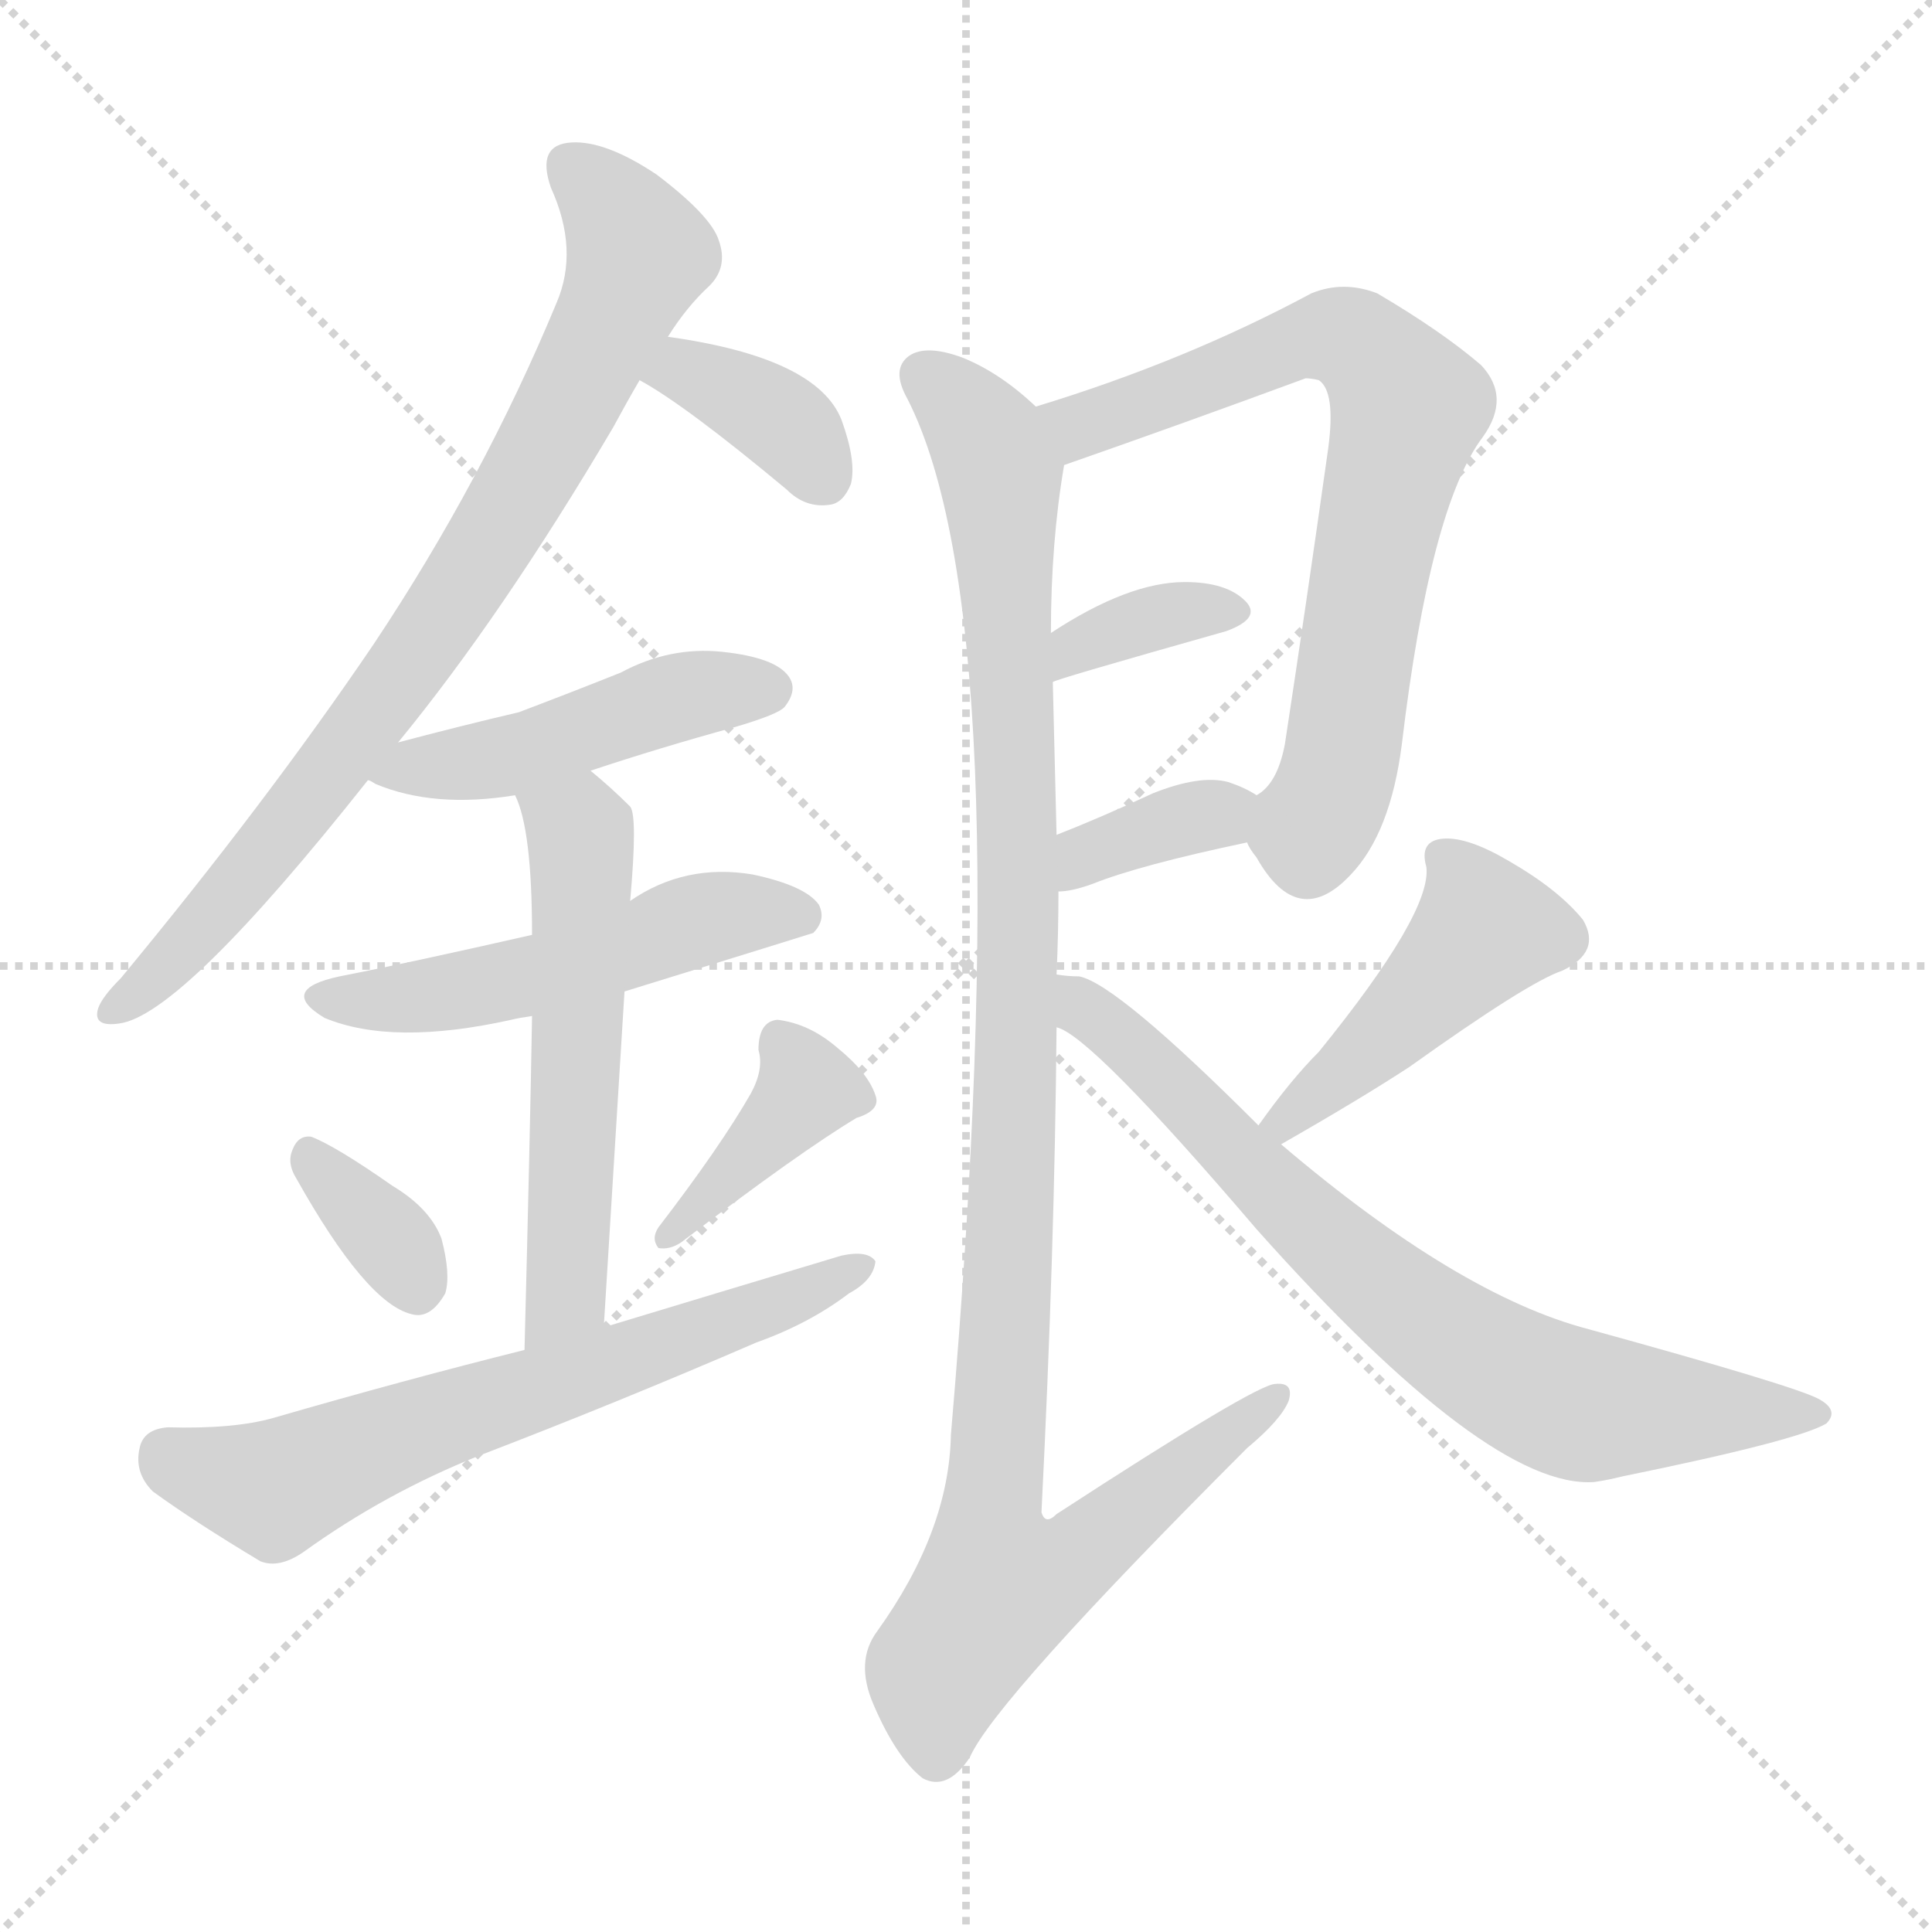 <svg version="1.1" viewBox="0 0 1024 1024" xmlns="http://www.w3.org/2000/svg">
  <g stroke="lightgray" stroke-dasharray="1,1" stroke-width="1" transform="scale(4, 4)">
    <line x1="0" y1="0" x2="256" y2="256"></line>
    <line x1="256" y1="0" x2="0" y2="256"></line>
    <line x1="128" y1="0" x2="128" y2="256"></line>
    <line x1="0" y1="128" x2="256" y2="128"></line>
  </g>
<g transform="scale(1, -1) translate(0, -900)">
   <style type="text/css">
    @keyframes keyframes0 {
      from {
       stroke: blue;
       stroke-dashoffset: 806;
       stroke-width: 128;
       }
       72% {
       animation-timing-function: step-end;
       stroke: blue;
       stroke-dashoffset: 0;
       stroke-width: 128;
       }
       to {
       stroke: black;
       stroke-width: 1024;
       }
       }
       #make-me-a-hanzi-animation-0 {
         animation: keyframes0 0.906s both;
         animation-delay: 0s;
         animation-timing-function: linear;
       }
    @keyframes keyframes1 {
      from {
       stroke: blue;
       stroke-dashoffset: 366;
       stroke-width: 128;
       }
       54% {
       animation-timing-function: step-end;
       stroke: blue;
       stroke-dashoffset: 0;
       stroke-width: 128;
       }
       to {
       stroke: black;
       stroke-width: 1024;
       }
       }
       #make-me-a-hanzi-animation-1 {
         animation: keyframes1 0.548s both;
         animation-delay: 0.906s;
         animation-timing-function: linear;
       }
    @keyframes keyframes2 {
      from {
       stroke: blue;
       stroke-dashoffset: 470;
       stroke-width: 128;
       }
       60% {
       animation-timing-function: step-end;
       stroke: blue;
       stroke-dashoffset: 0;
       stroke-width: 128;
       }
       to {
       stroke: black;
       stroke-width: 1024;
       }
       }
       #make-me-a-hanzi-animation-2 {
         animation: keyframes2 0.632s both;
         animation-delay: 1.454s;
         animation-timing-function: linear;
       }
    @keyframes keyframes3 {
      from {
       stroke: blue;
       stroke-dashoffset: 516;
       stroke-width: 128;
       }
       63% {
       animation-timing-function: step-end;
       stroke: blue;
       stroke-dashoffset: 0;
       stroke-width: 128;
       }
       to {
       stroke: black;
       stroke-width: 1024;
       }
       }
       #make-me-a-hanzi-animation-3 {
         animation: keyframes3 0.67s both;
         animation-delay: 2.086s;
         animation-timing-function: linear;
       }
    @keyframes keyframes4 {
      from {
       stroke: blue;
       stroke-dashoffset: 559;
       stroke-width: 128;
       }
       65% {
       animation-timing-function: step-end;
       stroke: blue;
       stroke-dashoffset: 0;
       stroke-width: 128;
       }
       to {
       stroke: black;
       stroke-width: 1024;
       }
       }
       #make-me-a-hanzi-animation-4 {
         animation: keyframes4 0.705s both;
         animation-delay: 2.756s;
         animation-timing-function: linear;
       }
    @keyframes keyframes5 {
      from {
       stroke: blue;
       stroke-dashoffset: 344;
       stroke-width: 128;
       }
       53% {
       animation-timing-function: step-end;
       stroke: blue;
       stroke-dashoffset: 0;
       stroke-width: 128;
       }
       to {
       stroke: black;
       stroke-width: 1024;
       }
       }
       #make-me-a-hanzi-animation-5 {
         animation: keyframes5 0.53s both;
         animation-delay: 3.461s;
         animation-timing-function: linear;
       }
    @keyframes keyframes6 {
      from {
       stroke: blue;
       stroke-dashoffset: 390;
       stroke-width: 128;
       }
       56% {
       animation-timing-function: step-end;
       stroke: blue;
       stroke-dashoffset: 0;
       stroke-width: 128;
       }
       to {
       stroke: black;
       stroke-width: 1024;
       }
       }
       #make-me-a-hanzi-animation-6 {
         animation: keyframes6 0.567s both;
         animation-delay: 3.991s;
         animation-timing-function: linear;
       }
    @keyframes keyframes7 {
      from {
       stroke: blue;
       stroke-dashoffset: 650;
       stroke-width: 128;
       }
       68% {
       animation-timing-function: step-end;
       stroke: blue;
       stroke-dashoffset: 0;
       stroke-width: 128;
       }
       to {
       stroke: black;
       stroke-width: 1024;
       }
       }
       #make-me-a-hanzi-animation-7 {
         animation: keyframes7 0.779s both;
         animation-delay: 4.558s;
         animation-timing-function: linear;
       }
    @keyframes keyframes8 {
      from {
       stroke: blue;
       stroke-dashoffset: 722;
       stroke-width: 128;
       }
       70% {
       animation-timing-function: step-end;
       stroke: blue;
       stroke-dashoffset: 0;
       stroke-width: 128;
       }
       to {
       stroke: black;
       stroke-width: 1024;
       }
       }
       #make-me-a-hanzi-animation-8 {
         animation: keyframes8 0.838s both;
         animation-delay: 5.337s;
         animation-timing-function: linear;
       }
    @keyframes keyframes9 {
      from {
       stroke: blue;
       stroke-dashoffset: 352;
       stroke-width: 128;
       }
       53% {
       animation-timing-function: step-end;
       stroke: blue;
       stroke-dashoffset: 0;
       stroke-width: 128;
       }
       to {
       stroke: black;
       stroke-width: 1024;
       }
       }
       #make-me-a-hanzi-animation-9 {
         animation: keyframes9 0.536s both;
         animation-delay: 6.175s;
         animation-timing-function: linear;
       }
    @keyframes keyframes10 {
      from {
       stroke: blue;
       stroke-dashoffset: 359;
       stroke-width: 128;
       }
       54% {
       animation-timing-function: step-end;
       stroke: blue;
       stroke-dashoffset: 0;
       stroke-width: 128;
       }
       to {
       stroke: black;
       stroke-width: 1024;
       }
       }
       #make-me-a-hanzi-animation-10 {
         animation: keyframes10 0.542s both;
         animation-delay: 6.711s;
         animation-timing-function: linear;
       }
    @keyframes keyframes11 {
      from {
       stroke: blue;
       stroke-dashoffset: 1090;
       stroke-width: 128;
       }
       78% {
       animation-timing-function: step-end;
       stroke: blue;
       stroke-dashoffset: 0;
       stroke-width: 128;
       }
       to {
       stroke: black;
       stroke-width: 1024;
       }
       }
       #make-me-a-hanzi-animation-11 {
         animation: keyframes11 1.137s both;
         animation-delay: 7.254s;
         animation-timing-function: linear;
       }
    @keyframes keyframes12 {
      from {
       stroke: blue;
       stroke-dashoffset: 451;
       stroke-width: 128;
       }
       59% {
       animation-timing-function: step-end;
       stroke: blue;
       stroke-dashoffset: 0;
       stroke-width: 128;
       }
       to {
       stroke: black;
       stroke-width: 1024;
       }
       }
       #make-me-a-hanzi-animation-12 {
         animation: keyframes12 0.617s both;
         animation-delay: 8.391s;
         animation-timing-function: linear;
       }
    @keyframes keyframes13 {
      from {
       stroke: blue;
       stroke-dashoffset: 734;
       stroke-width: 128;
       }
       70% {
       animation-timing-function: step-end;
       stroke: blue;
       stroke-dashoffset: 0;
       stroke-width: 128;
       }
       to {
       stroke: black;
       stroke-width: 1024;
       }
       }
       #make-me-a-hanzi-animation-13 {
         animation: keyframes13 0.847s both;
         animation-delay: 9.008s;
         animation-timing-function: linear;
       }
</style>
<path d="M 211.0 506.5 Q 266.0 573.5 325.0 673.5 Q 332.0 686.5 339.0 698.5 L 354.0 721.5 Q 364.0 737.5 376.0 748.5 Q 386.0 758.5 381.0 772.5 Q 377.0 785.5 348.0 807.5 Q 321.0 825.5 303.0 824.5 Q 284.0 823.5 292.0 800.5 Q 307.0 767.5 295.0 739.5 Q 256.0 645.5 198.0 558.5 Q 141.0 474.5 64.0 381.5 Q 54.0 371.5 52.0 365.5 Q 49.0 355.5 63.0 357.5 Q 96.0 361.5 195.0 486.5 L 211.0 506.5 Z" fill="lightgray"></path> 
<path d="M 339.0 698.5 Q 363.0 685.5 417.0 640.5 Q 427.0 630.5 440.0 632.5 Q 447.0 633.5 451.0 643.5 Q 454.0 655.5 446.0 677.5 Q 433.0 710.5 354.0 721.5 C 324.0 725.5 313.0 713.5 339.0 698.5 Z" fill="lightgray"></path> 
<path d="M 313.0 491.5 Q 349.0 503.5 389.0 514.5 Q 413.0 521.5 416.0 525.5 Q 423.0 534.5 418.0 541.5 Q 411.0 551.5 383.0 554.5 Q 355.0 557.5 329.0 543.5 Q 304.0 533.5 275.0 522.5 Q 245.0 515.5 211.0 506.5 C 182.0 498.5 173.0 496.5 195.0 486.5 Q 196.0 486.5 199.0 484.5 Q 230.0 471.5 273.0 478.5 L 313.0 491.5 Z" fill="lightgray"></path> 
<path d="M 331.0 374.5 Q 428.0 404.5 431.0 405.5 Q 438.0 412.5 434.0 420.5 Q 427.0 430.5 399.0 436.5 Q 363.0 442.5 334.0 422.5 L 282.0 404.5 Q 216.0 389.5 180.0 382.5 Q 147.0 375.5 172.0 360.5 Q 208.0 345.5 271.0 359.5 Q 275.0 360.5 282.0 361.5 L 331.0 374.5 Z" fill="lightgray"></path> 
<path d="M 320.0 196.5 Q 326.0 293.5 331.0 374.5 L 334.0 422.5 Q 338.0 467.5 334.0 472.5 Q 324.0 482.5 313.0 491.5 C 290.0 510.5 263.0 506.5 273.0 478.5 Q 282.0 460.5 282.0 404.5 L 282.0 361.5 Q 281.0 300.5 278.0 184.5 C 277.0 154.5 318.0 166.5 320.0 196.5 Z" fill="lightgray"></path> 
<path d="M 157.0 275.5 Q 194.0 209.5 218.0 203.5 Q 228.0 200.5 236.0 214.5 Q 239.0 224.5 234.0 243.5 Q 228.0 259.5 208.0 271.5 Q 178.0 292.5 165.0 297.5 Q 158.0 298.5 155.0 290.5 Q 152.0 283.5 157.0 275.5 Z" fill="lightgray"></path> 
<path d="M 398.0 320.5 Q 382.0 292.5 349.0 249.5 Q 345.0 243.5 349.0 238.5 Q 355.0 237.5 361.0 241.5 Q 424.0 289.5 454.0 307.5 Q 467.0 311.5 464.0 319.5 Q 460.0 331.5 444.0 344.5 Q 429.0 357.5 412.0 359.5 Q 402.0 358.5 402.0 343.5 Q 405.0 333.5 398.0 320.5 Z" fill="lightgray"></path> 
<path d="M 278.0 184.5 Q 214.0 168.5 145.0 148.5 Q 124.0 142.5 89.0 143.5 Q 76.0 142.5 74.0 132.5 Q 71.0 119.5 81.0 109.5 Q 103.0 93.5 138.0 72.5 Q 148.0 68.5 161.0 77.5 Q 204.0 108.5 254.0 128.5 Q 327.0 156.5 401.0 188.5 Q 429.0 198.5 450.0 214.5 Q 463.0 221.5 464.0 231.5 Q 460.0 237.5 446.0 234.5 Q 386.0 216.5 320.0 196.5 L 278.0 184.5 Z" fill="lightgray"></path> 
<path d="M 661.0 453.5 Q 662.0 450.5 666.0 445.5 Q 688.0 406.5 716.0 436.5 Q 737.0 458.5 743.0 505.5 Q 758.0 631.5 786.0 668.5 Q 801.0 689.5 785.0 706.5 Q 764.0 724.5 730.0 744.5 Q 712.0 751.5 695.0 744.5 Q 628.0 708.5 549.0 684.5 C 520.0 675.5 536.0 643.5 564.0 653.5 Q 627.0 675.5 692.0 699.5 Q 695.0 699.5 699.0 698.5 Q 708.0 692.5 704.0 662.5 Q 692.0 577.5 681.0 505.5 Q 677.0 484.5 666.0 478.5 C 654.0 464.5 654.0 464.5 661.0 453.5 Z" fill="lightgray"></path> 
<path d="M 558.0 538.5 Q 558.0 539.5 650.0 565.5 Q 669.0 572.5 660.0 581.5 Q 650.0 591.5 628.0 591.5 Q 598.0 591.5 557.0 564.5 C 532.0 548.5 530.0 527.5 558.0 538.5 Z" fill="lightgray"></path> 
<path d="M 561.0 427.5 Q 568.0 427.5 579.0 431.5 Q 604.0 441.5 661.0 453.5 C 690.0 459.5 692.0 463.5 666.0 478.5 Q 660.0 482.5 651.0 485.5 Q 636.0 489.5 611.0 479.5 Q 583.0 466.5 560.0 457.5 C 532.0 446.5 531.0 425.5 561.0 427.5 Z" fill="lightgray"></path> 
<path d="M 560.0 383.5 Q 561.0 405.5 561.0 427.5 L 560.0 457.5 Q 559.0 499.5 558.0 538.5 L 557.0 564.5 Q 557.0 612.5 564.0 653.5 C 566.0 670.5 566.0 670.5 549.0 684.5 Q 530.0 702.5 510.0 710.5 Q 491.0 717.5 482.0 711.5 Q 472.0 704.5 481.0 688.5 Q 541.0 570.5 504.0 139.5 Q 503.0 88.5 465.0 35.5 Q 453.0 19.5 463.0 -3.5 Q 475.0 -31.5 489.0 -42.5 Q 502.0 -49.5 514.0 -31.5 Q 527.0 -1.5 661.0 132.5 Q 679.0 147.5 683.0 157.5 Q 686.0 167.5 676.0 166.5 Q 666.0 166.5 560.0 97.5 Q 554.0 91.5 552.0 98.5 Q 559.0 237.5 560.0 355.5 L 560.0 383.5 Z" fill="lightgray"></path> 
<path d="M 679.0 293.5 Q 721.0 317.5 747.0 334.5 Q 810.0 379.5 828.0 385.5 Q 849.0 395.5 839.0 412.5 Q 826.0 428.5 800.0 443.5 Q 778.0 456.5 765.0 455.5 Q 752.0 454.5 756.0 440.5 Q 759.0 416.5 699.0 342.5 Q 684.0 327.5 667.0 303.5 C 649.0 279.5 653.0 278.5 679.0 293.5 Z" fill="lightgray"></path> 
<path d="M 667.0 303.5 Q 592.0 378.5 572.0 382.5 Q 566.0 382.5 560.0 383.5 C 530.0 387.5 534.0 371.5 560.0 355.5 Q 578.0 351.5 666.0 248.5 Q 789.0 110.5 845.0 114.5 Q 852.0 115.5 860.0 117.5 Q 953.0 136.5 968.0 145.5 Q 975.0 152.5 964.0 158.5 Q 951.0 165.5 842.0 195.5 Q 773.0 213.5 679.0 293.5 L 667.0 303.5 Z" fill="lightgray"></path> 
      <clipPath id="make-me-a-hanzi-clip-0">
      <path d="M 211.0 506.5 Q 266.0 573.5 325.0 673.5 Q 332.0 686.5 339.0 698.5 L 354.0 721.5 Q 364.0 737.5 376.0 748.5 Q 386.0 758.5 381.0 772.5 Q 377.0 785.5 348.0 807.5 Q 321.0 825.5 303.0 824.5 Q 284.0 823.5 292.0 800.5 Q 307.0 767.5 295.0 739.5 Q 256.0 645.5 198.0 558.5 Q 141.0 474.5 64.0 381.5 Q 54.0 371.5 52.0 365.5 Q 49.0 355.5 63.0 357.5 Q 96.0 361.5 195.0 486.5 L 211.0 506.5 Z" fill="lightgray"></path>
      </clipPath>
      <path clip-path="url(#make-me-a-hanzi-clip-0)" d="M 303.0 810.5 L 327.0 787.5 L 339.0 765.5 L 289.0 663.5 L 174.0 487.5 L 108.0 408.5 L 60.0 365.5 " fill="none" id="make-me-a-hanzi-animation-0" stroke-dasharray="678 1356" stroke-linecap="round"></path>

      <clipPath id="make-me-a-hanzi-clip-1">
      <path d="M 339.0 698.5 Q 363.0 685.5 417.0 640.5 Q 427.0 630.5 440.0 632.5 Q 447.0 633.5 451.0 643.5 Q 454.0 655.5 446.0 677.5 Q 433.0 710.5 354.0 721.5 C 324.0 725.5 313.0 713.5 339.0 698.5 Z" fill="lightgray"></path>
      </clipPath>
      <path clip-path="url(#make-me-a-hanzi-clip-1)" d="M 346.0 702.5 L 364.0 704.5 L 406.0 682.5 L 435.0 648.5 " fill="none" id="make-me-a-hanzi-animation-1" stroke-dasharray="238 476" stroke-linecap="round"></path>

      <clipPath id="make-me-a-hanzi-clip-2">
      <path d="M 313.0 491.5 Q 349.0 503.5 389.0 514.5 Q 413.0 521.5 416.0 525.5 Q 423.0 534.5 418.0 541.5 Q 411.0 551.5 383.0 554.5 Q 355.0 557.5 329.0 543.5 Q 304.0 533.5 275.0 522.5 Q 245.0 515.5 211.0 506.5 C 182.0 498.5 173.0 496.5 195.0 486.5 Q 196.0 486.5 199.0 484.5 Q 230.0 471.5 273.0 478.5 L 313.0 491.5 Z" fill="lightgray"></path>
      </clipPath>
      <path clip-path="url(#make-me-a-hanzi-clip-2)" d="M 200.0 490.5 L 262.0 497.5 L 355.0 529.5 L 408.0 534.5 " fill="none" id="make-me-a-hanzi-animation-2" stroke-dasharray="342 684" stroke-linecap="round"></path>

      <clipPath id="make-me-a-hanzi-clip-3">
      <path d="M 331.0 374.5 Q 428.0 404.5 431.0 405.5 Q 438.0 412.5 434.0 420.5 Q 427.0 430.5 399.0 436.5 Q 363.0 442.5 334.0 422.5 L 282.0 404.5 Q 216.0 389.5 180.0 382.5 Q 147.0 375.5 172.0 360.5 Q 208.0 345.5 271.0 359.5 Q 275.0 360.5 282.0 361.5 L 331.0 374.5 Z" fill="lightgray"></path>
      </clipPath>
      <path clip-path="url(#make-me-a-hanzi-clip-3)" d="M 173.0 372.5 L 243.0 374.5 L 370.0 412.5 L 427.0 414.5 " fill="none" id="make-me-a-hanzi-animation-3" stroke-dasharray="388 776" stroke-linecap="round"></path>

      <clipPath id="make-me-a-hanzi-clip-4">
      <path d="M 320.0 196.5 Q 326.0 293.5 331.0 374.5 L 334.0 422.5 Q 338.0 467.5 334.0 472.5 Q 324.0 482.5 313.0 491.5 C 290.0 510.5 263.0 506.5 273.0 478.5 Q 282.0 460.5 282.0 404.5 L 282.0 361.5 Q 281.0 300.5 278.0 184.5 C 277.0 154.5 318.0 166.5 320.0 196.5 Z" fill="lightgray"></path>
      </clipPath>
      <path clip-path="url(#make-me-a-hanzi-clip-4)" d="M 281.0 476.5 L 307.0 458.5 L 308.0 450.5 L 301.0 221.5 L 295.0 204.5 L 283.0 193.5 " fill="none" id="make-me-a-hanzi-animation-4" stroke-dasharray="431 862" stroke-linecap="round"></path>

      <clipPath id="make-me-a-hanzi-clip-5">
      <path d="M 157.0 275.5 Q 194.0 209.5 218.0 203.5 Q 228.0 200.5 236.0 214.5 Q 239.0 224.5 234.0 243.5 Q 228.0 259.5 208.0 271.5 Q 178.0 292.5 165.0 297.5 Q 158.0 298.5 155.0 290.5 Q 152.0 283.5 157.0 275.5 Z" fill="lightgray"></path>
      </clipPath>
      <path clip-path="url(#make-me-a-hanzi-clip-5)" d="M 165.0 287.5 L 221.0 219.5 " fill="none" id="make-me-a-hanzi-animation-5" stroke-dasharray="216 432" stroke-linecap="round"></path>

      <clipPath id="make-me-a-hanzi-clip-6">
      <path d="M 398.0 320.5 Q 382.0 292.5 349.0 249.5 Q 345.0 243.5 349.0 238.5 Q 355.0 237.5 361.0 241.5 Q 424.0 289.5 454.0 307.5 Q 467.0 311.5 464.0 319.5 Q 460.0 331.5 444.0 344.5 Q 429.0 357.5 412.0 359.5 Q 402.0 358.5 402.0 343.5 Q 405.0 333.5 398.0 320.5 Z" fill="lightgray"></path>
      </clipPath>
      <path clip-path="url(#make-me-a-hanzi-clip-6)" d="M 415.0 346.5 L 427.0 321.5 L 354.0 244.5 " fill="none" id="make-me-a-hanzi-animation-6" stroke-dasharray="262 524" stroke-linecap="round"></path>

      <clipPath id="make-me-a-hanzi-clip-7">
      <path d="M 278.0 184.5 Q 214.0 168.5 145.0 148.5 Q 124.0 142.5 89.0 143.5 Q 76.0 142.5 74.0 132.5 Q 71.0 119.5 81.0 109.5 Q 103.0 93.5 138.0 72.5 Q 148.0 68.5 161.0 77.5 Q 204.0 108.5 254.0 128.5 Q 327.0 156.5 401.0 188.5 Q 429.0 198.5 450.0 214.5 Q 463.0 221.5 464.0 231.5 Q 460.0 237.5 446.0 234.5 Q 386.0 216.5 320.0 196.5 L 278.0 184.5 Z" fill="lightgray"></path>
      </clipPath>
      <path clip-path="url(#make-me-a-hanzi-clip-7)" d="M 88.0 129.5 L 146.0 111.5 L 458.0 228.5 " fill="none" id="make-me-a-hanzi-animation-7" stroke-dasharray="522 1044" stroke-linecap="round"></path>

      <clipPath id="make-me-a-hanzi-clip-8">
      <path d="M 661.0 453.5 Q 662.0 450.5 666.0 445.5 Q 688.0 406.5 716.0 436.5 Q 737.0 458.5 743.0 505.5 Q 758.0 631.5 786.0 668.5 Q 801.0 689.5 785.0 706.5 Q 764.0 724.5 730.0 744.5 Q 712.0 751.5 695.0 744.5 Q 628.0 708.5 549.0 684.5 C 520.0 675.5 536.0 643.5 564.0 653.5 Q 627.0 675.5 692.0 699.5 Q 695.0 699.5 699.0 698.5 Q 708.0 692.5 704.0 662.5 Q 692.0 577.5 681.0 505.5 Q 677.0 484.5 666.0 478.5 C 654.0 464.5 654.0 464.5 661.0 453.5 Z" fill="lightgray"></path>
      </clipPath>
      <path clip-path="url(#make-me-a-hanzi-clip-8)" d="M 558.0 682.5 L 572.0 674.5 L 580.0 676.5 L 707.0 722.5 L 722.0 716.5 L 747.0 684.5 L 712.0 501.5 L 694.0 459.5 L 676.0 457.5 " fill="none" id="make-me-a-hanzi-animation-8" stroke-dasharray="594 1188" stroke-linecap="round"></path>

      <clipPath id="make-me-a-hanzi-clip-9">
      <path d="M 558.0 538.5 Q 558.0 539.5 650.0 565.5 Q 669.0 572.5 660.0 581.5 Q 650.0 591.5 628.0 591.5 Q 598.0 591.5 557.0 564.5 C 532.0 548.5 530.0 527.5 558.0 538.5 Z" fill="lightgray"></path>
      </clipPath>
      <path clip-path="url(#make-me-a-hanzi-clip-9)" d="M 563.0 546.5 L 601.0 569.5 L 652.0 575.5 " fill="none" id="make-me-a-hanzi-animation-9" stroke-dasharray="224 448" stroke-linecap="round"></path>

      <clipPath id="make-me-a-hanzi-clip-10">
      <path d="M 561.0 427.5 Q 568.0 427.5 579.0 431.5 Q 604.0 441.5 661.0 453.5 C 690.0 459.5 692.0 463.5 666.0 478.5 Q 660.0 482.5 651.0 485.5 Q 636.0 489.5 611.0 479.5 Q 583.0 466.5 560.0 457.5 C 532.0 446.5 531.0 425.5 561.0 427.5 Z" fill="lightgray"></path>
      </clipPath>
      <path clip-path="url(#make-me-a-hanzi-clip-10)" d="M 564.0 435.5 L 584.0 450.5 L 659.0 473.5 " fill="none" id="make-me-a-hanzi-animation-10" stroke-dasharray="231 462" stroke-linecap="round"></path>

      <clipPath id="make-me-a-hanzi-clip-11">
      <path d="M 560.0 383.5 Q 561.0 405.5 561.0 427.5 L 560.0 457.5 Q 559.0 499.5 558.0 538.5 L 557.0 564.5 Q 557.0 612.5 564.0 653.5 C 566.0 670.5 566.0 670.5 549.0 684.5 Q 530.0 702.5 510.0 710.5 Q 491.0 717.5 482.0 711.5 Q 472.0 704.5 481.0 688.5 Q 541.0 570.5 504.0 139.5 Q 503.0 88.5 465.0 35.5 Q 453.0 19.5 463.0 -3.5 Q 475.0 -31.5 489.0 -42.5 Q 502.0 -49.5 514.0 -31.5 Q 527.0 -1.5 661.0 132.5 Q 679.0 147.5 683.0 157.5 Q 686.0 167.5 676.0 166.5 Q 666.0 166.5 560.0 97.5 Q 554.0 91.5 552.0 98.5 Q 559.0 237.5 560.0 355.5 L 560.0 383.5 Z" fill="lightgray"></path>
      </clipPath>
      <path clip-path="url(#make-me-a-hanzi-clip-11)" d="M 491.0 700.5 L 528.0 655.5 L 535.0 572.5 L 539.0 362.5 L 524.0 95.5 L 531.0 59.5 L 570.0 73.5 L 676.0 159.5 " fill="none" id="make-me-a-hanzi-animation-11" stroke-dasharray="962 1924" stroke-linecap="round"></path>

      <clipPath id="make-me-a-hanzi-clip-12">
      <path d="M 679.0 293.5 Q 721.0 317.5 747.0 334.5 Q 810.0 379.5 828.0 385.5 Q 849.0 395.5 839.0 412.5 Q 826.0 428.5 800.0 443.5 Q 778.0 456.5 765.0 455.5 Q 752.0 454.5 756.0 440.5 Q 759.0 416.5 699.0 342.5 Q 684.0 327.5 667.0 303.5 C 649.0 279.5 653.0 278.5 679.0 293.5 Z" fill="lightgray"></path>
      </clipPath>
      <path clip-path="url(#make-me-a-hanzi-clip-12)" d="M 764.0 445.5 L 775.0 435.5 L 786.0 405.5 L 744.0 359.5 L 678.0 304.5 " fill="none" id="make-me-a-hanzi-animation-12" stroke-dasharray="323 646" stroke-linecap="round"></path>

      <clipPath id="make-me-a-hanzi-clip-13">
      <path d="M 667.0 303.5 Q 592.0 378.5 572.0 382.5 Q 566.0 382.5 560.0 383.5 C 530.0 387.5 534.0 371.5 560.0 355.5 Q 578.0 351.5 666.0 248.5 Q 789.0 110.5 845.0 114.5 Q 852.0 115.5 860.0 117.5 Q 953.0 136.5 968.0 145.5 Q 975.0 152.5 964.0 158.5 Q 951.0 165.5 842.0 195.5 Q 773.0 213.5 679.0 293.5 L 667.0 303.5 Z" fill="lightgray"></path>
      </clipPath>
      <path clip-path="url(#make-me-a-hanzi-clip-13)" d="M 565.0 376.5 L 708.0 236.5 L 787.0 178.5 L 839.0 155.5 L 962.0 150.5 " fill="none" id="make-me-a-hanzi-animation-13" stroke-dasharray="606 1212" stroke-linecap="round"></path>

</g>
</svg>
